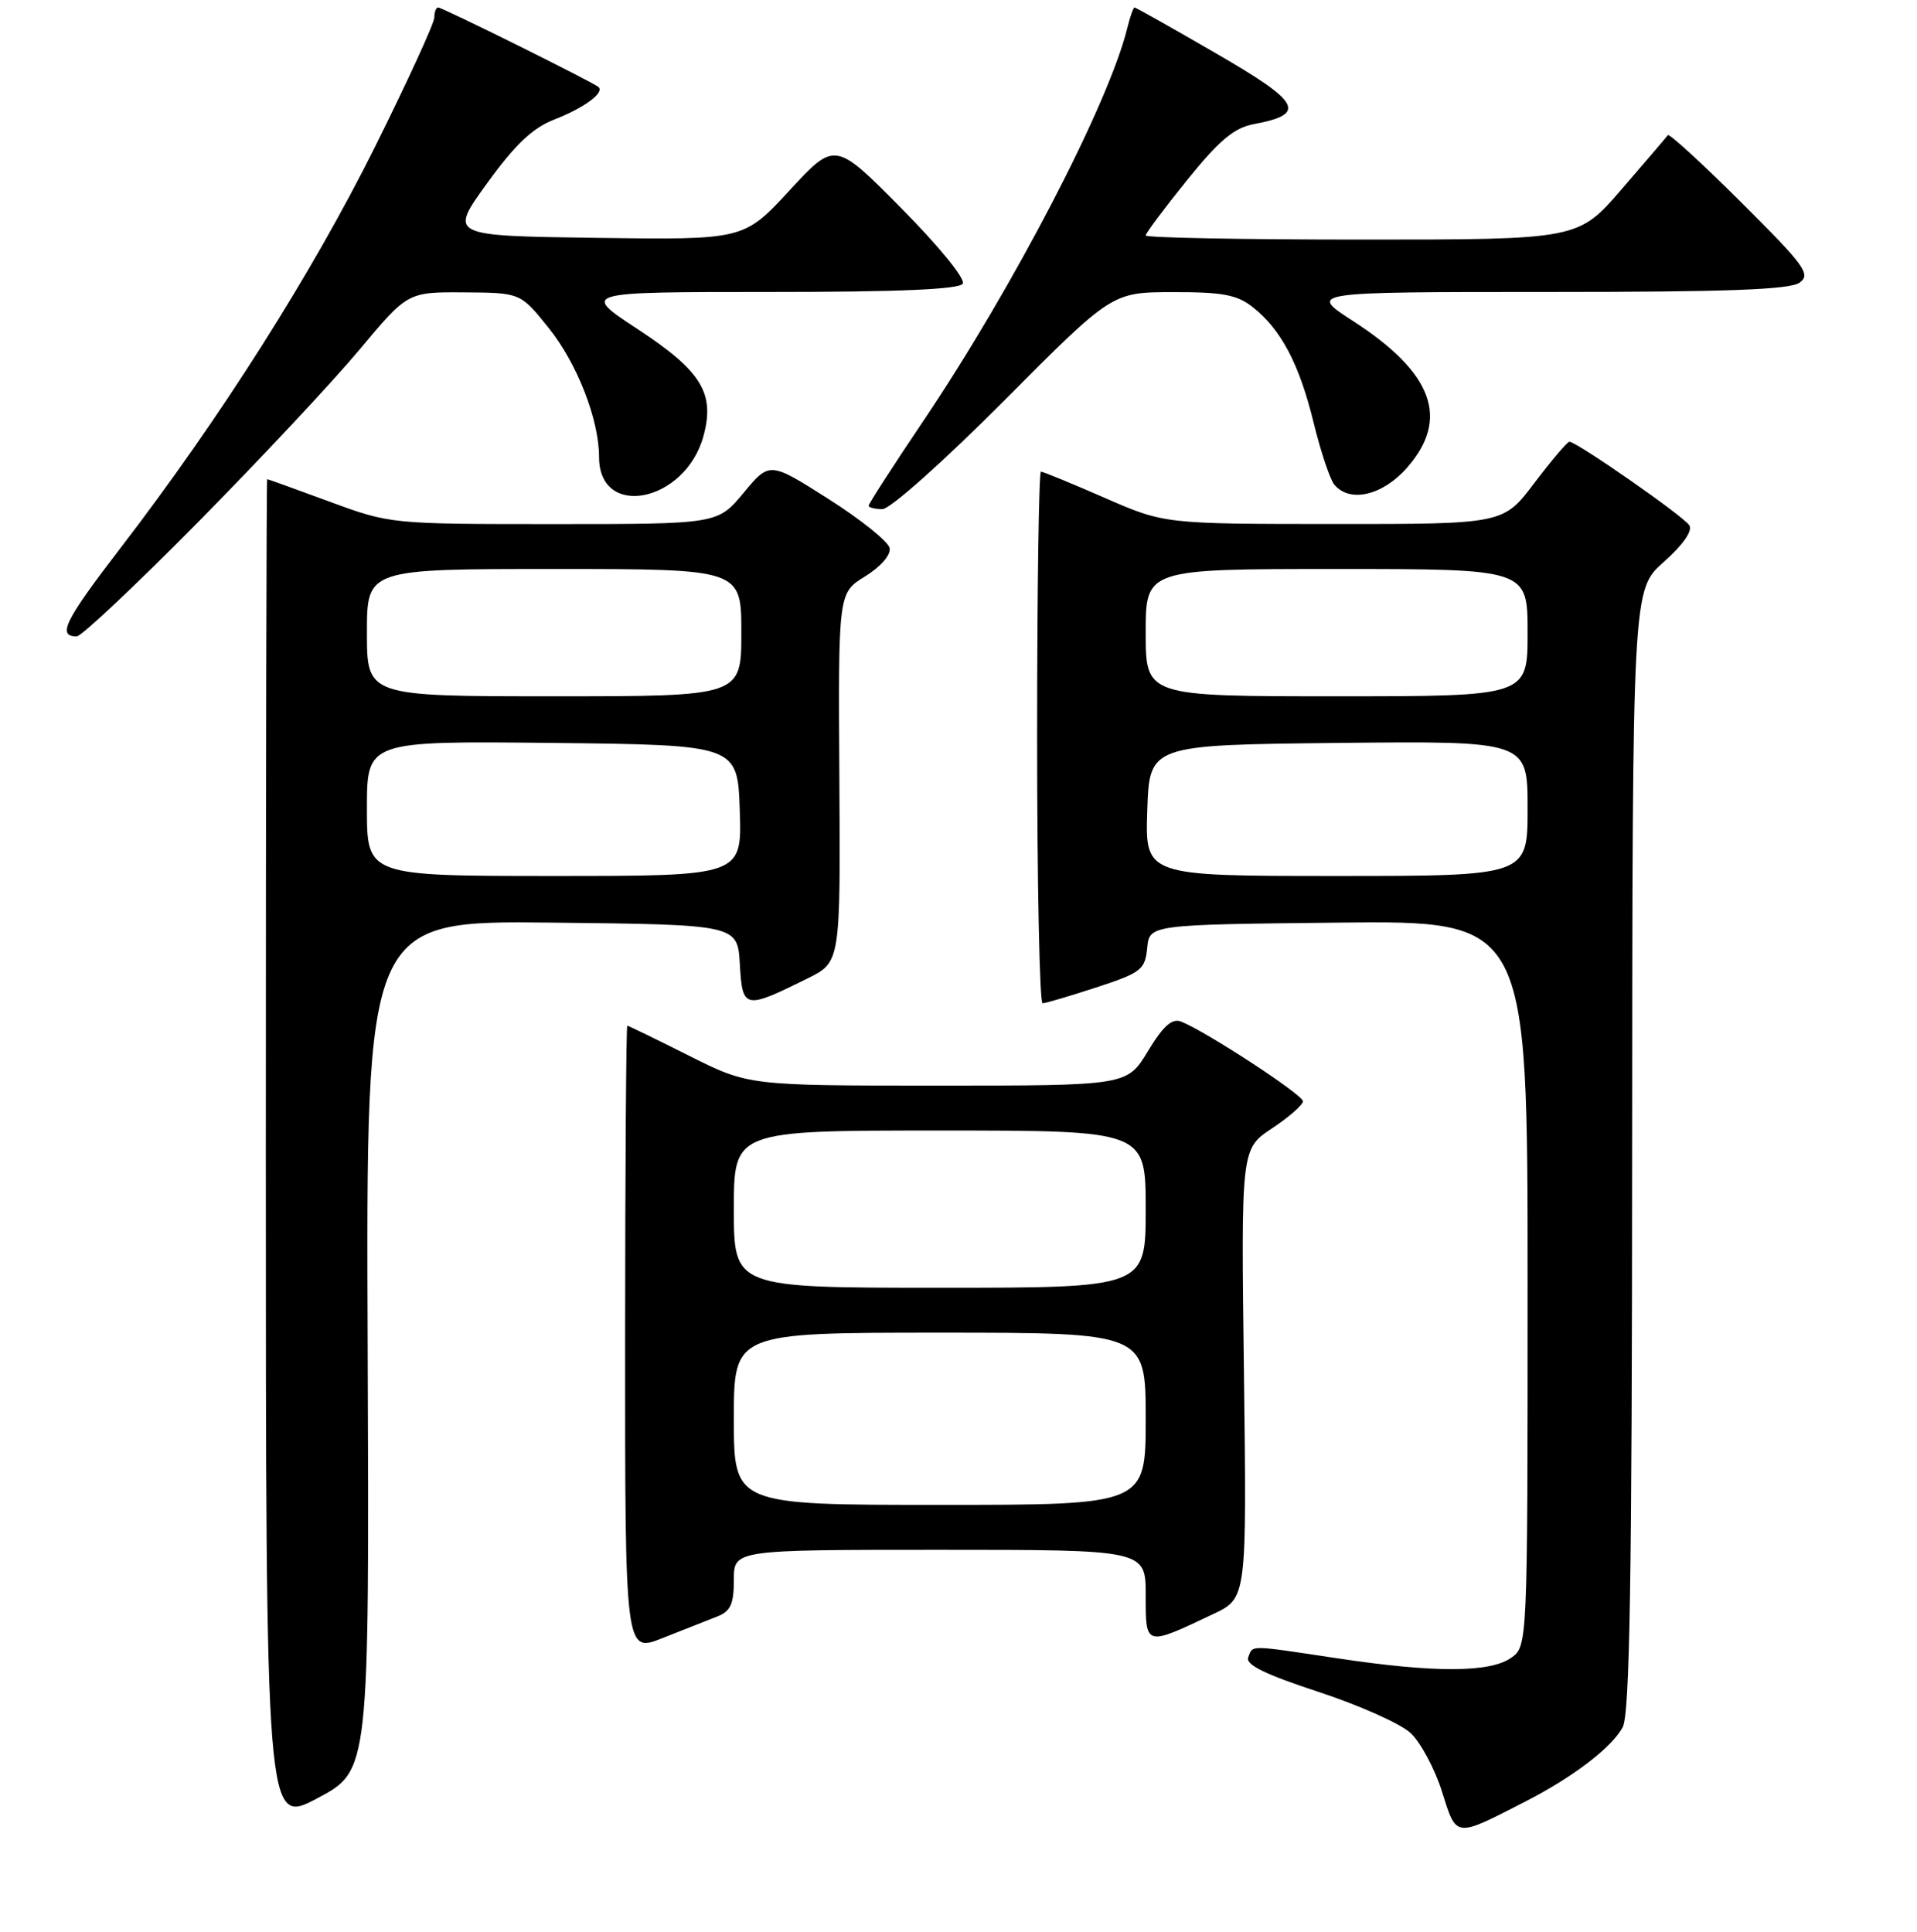 <?xml version="1.0" encoding="UTF-8" standalone="no"?>
<!DOCTYPE svg PUBLIC "-//W3C//DTD SVG 1.1//EN" "http://www.w3.org/Graphics/SVG/1.1/DTD/svg11.dtd" >
<svg xmlns="http://www.w3.org/2000/svg" xmlns:xlink="http://www.w3.org/1999/xlink" version="1.1" viewBox="0 0 256 258">
 <g >
 <path fill="currentColor"
d=" M 203.69 240.63 C 210.06 237.36 215.17 233.47 216.69 230.72 C 217.64 229.02 217.94 211.16 217.96 153.64 C 218.00 78.77 218.00 78.77 222.17 75.07 C 224.74 72.79 226.06 70.91 225.60 70.17 C 224.87 68.97 210.55 59.00 209.58 59.00 C 209.30 59.00 207.20 61.48 204.91 64.50 C 200.76 70.00 200.76 70.00 178.13 69.99 C 155.50 69.98 155.50 69.98 147.51 66.49 C 143.12 64.57 139.29 63.00 139.01 63.00 C 138.73 63.00 138.50 78.97 138.50 98.50 C 138.50 118.03 138.83 134.00 139.23 134.00 C 139.63 134.00 142.87 133.04 146.42 131.88 C 152.40 129.92 152.91 129.52 153.20 126.63 C 153.50 123.50 153.50 123.50 178.75 123.23 C 204.00 122.97 204.00 122.97 204.00 171.43 C 204.00 219.89 204.00 219.89 201.78 221.44 C 198.95 223.42 191.50 223.44 178.59 221.49 C 166.59 219.69 167.33 219.69 166.69 221.37 C 166.31 222.35 168.93 223.63 176.05 225.97 C 181.48 227.75 187.03 230.22 188.37 231.47 C 189.71 232.71 191.60 236.23 192.56 239.28 C 194.53 245.53 194.21 245.49 203.69 240.63 Z  M 49.10 179.73 C 48.88 122.96 48.88 122.96 73.69 123.23 C 98.50 123.50 98.50 123.50 98.80 128.80 C 99.15 134.81 99.41 134.86 107.87 130.67 C 112.24 128.50 112.24 128.50 112.09 103.85 C 111.94 79.20 111.94 79.20 115.52 76.99 C 117.62 75.69 118.98 74.12 118.80 73.20 C 118.63 72.34 114.96 69.39 110.63 66.64 C 102.77 61.65 102.77 61.65 99.30 65.83 C 95.83 70.00 95.83 70.00 73.99 70.00 C 52.18 70.00 52.12 69.99 44.00 67.00 C 39.52 65.35 35.78 64.00 35.68 64.00 C 35.58 64.00 35.50 104.46 35.50 153.92 C 35.50 243.84 35.50 243.84 42.41 240.17 C 49.32 236.50 49.32 236.50 49.10 179.73 Z  M 95.75 215.92 C 97.57 215.22 98.00 214.27 98.00 211.02 C 98.00 207.00 98.00 207.00 125.50 207.00 C 153.00 207.00 153.00 207.00 153.00 213.07 C 153.00 219.94 152.88 219.91 162.00 215.59 C 166.50 213.47 166.50 213.47 166.12 183.45 C 165.73 153.44 165.73 153.44 169.87 150.71 C 172.14 149.20 174.00 147.57 174.00 147.09 C 174.00 146.22 160.91 137.67 157.70 136.44 C 156.51 135.98 155.31 137.06 153.29 140.41 C 150.51 145.00 150.51 145.00 125.24 145.00 C 99.96 145.00 99.96 145.00 92.00 141.00 C 87.62 138.80 83.92 137.00 83.77 137.00 C 83.62 137.00 83.49 155.85 83.48 178.89 C 83.47 220.79 83.47 220.79 88.48 218.79 C 91.24 217.69 94.51 216.40 95.75 215.92 Z  M 26.44 69.75 C 34.72 61.36 44.41 51.01 47.97 46.75 C 54.44 39.00 54.44 39.00 61.97 39.05 C 69.50 39.10 69.50 39.10 73.27 43.80 C 77.07 48.53 80.00 56.05 80.00 61.06 C 80.00 69.40 91.50 67.11 93.93 58.28 C 95.51 52.55 93.69 49.57 85.20 43.99 C 77.59 39.00 77.59 39.00 102.74 39.00 C 120.02 39.00 128.10 38.65 128.57 37.89 C 128.95 37.27 125.43 32.93 120.37 27.82 C 111.50 18.86 111.50 18.86 105.42 25.45 C 99.33 32.04 99.33 32.04 79.65 31.77 C 59.97 31.50 59.97 31.50 65.03 24.50 C 68.79 19.30 71.11 17.10 74.03 15.96 C 77.97 14.43 80.75 12.39 79.93 11.63 C 79.26 11.01 59.10 1.00 58.52 1.00 C 58.23 1.00 58.00 1.60 58.00 2.34 C 58.00 3.08 54.44 10.84 50.09 19.59 C 41.68 36.50 29.44 55.80 16.24 73.00 C 8.63 82.91 7.59 85.00 10.25 85.00 C 10.87 85.00 18.15 78.14 26.44 69.75 Z  M 134.09 53.52 C 148.50 39.03 148.50 39.03 156.62 39.02 C 163.26 39.00 165.20 39.37 167.29 41.02 C 171.07 43.99 173.52 48.63 175.43 56.48 C 176.37 60.32 177.61 64.03 178.19 64.73 C 180.25 67.21 184.63 66.19 187.90 62.47 C 193.64 55.93 191.38 49.79 180.69 42.88 C 174.69 39.00 174.69 39.00 206.65 39.00 C 230.66 39.00 239.04 38.69 240.33 37.75 C 241.86 36.63 241.03 35.50 232.55 27.05 C 227.33 21.85 222.91 17.80 222.73 18.05 C 222.55 18.30 219.78 21.54 216.58 25.25 C 210.76 32.00 210.76 32.00 181.88 32.00 C 166.00 32.00 153.00 31.75 153.00 31.45 C 153.00 31.14 155.49 27.82 158.53 24.05 C 162.81 18.75 164.81 17.07 167.43 16.58 C 174.57 15.24 173.75 13.70 162.41 7.14 C 156.58 3.76 151.68 1.00 151.51 1.00 C 151.35 1.00 150.91 2.24 150.54 3.75 C 148.09 13.78 135.36 38.31 123.34 56.17 C 119.30 62.17 116.00 67.29 116.00 67.54 C 116.00 67.79 116.83 68.00 117.84 68.00 C 118.87 68.00 125.98 61.66 134.09 53.52 Z  M 153.21 108.25 C 153.50 99.50 153.50 99.50 178.75 99.23 C 204.00 98.97 204.00 98.97 204.00 107.98 C 204.00 117.00 204.00 117.00 178.46 117.00 C 152.92 117.00 152.92 117.00 153.21 108.25 Z  M 153.00 84.50 C 153.00 76.00 153.00 76.00 178.50 76.00 C 204.00 76.00 204.00 76.00 204.00 84.50 C 204.00 93.00 204.00 93.00 178.50 93.00 C 153.00 93.00 153.00 93.00 153.00 84.50 Z  M 49.00 107.98 C 49.00 98.97 49.00 98.97 73.75 99.23 C 98.50 99.50 98.50 99.50 98.79 108.25 C 99.08 117.00 99.08 117.00 74.04 117.00 C 49.00 117.00 49.00 117.00 49.00 107.98 Z  M 49.00 84.50 C 49.00 76.00 49.00 76.00 74.00 76.00 C 99.00 76.00 99.00 76.00 99.00 84.50 C 99.00 93.00 99.00 93.00 74.00 93.00 C 49.00 93.00 49.00 93.00 49.00 84.50 Z  M 98.00 189.50 C 98.00 178.00 98.00 178.00 125.50 178.00 C 153.00 178.00 153.00 178.00 153.00 189.50 C 153.00 201.00 153.00 201.00 125.50 201.00 C 98.00 201.00 98.00 201.00 98.00 189.50 Z  M 98.00 161.50 C 98.00 151.00 98.00 151.00 125.50 151.00 C 153.00 151.00 153.00 151.00 153.00 161.50 C 153.00 172.00 153.00 172.00 125.50 172.00 C 98.00 172.00 98.00 172.00 98.00 161.50 Z "/>
</g>
</svg>